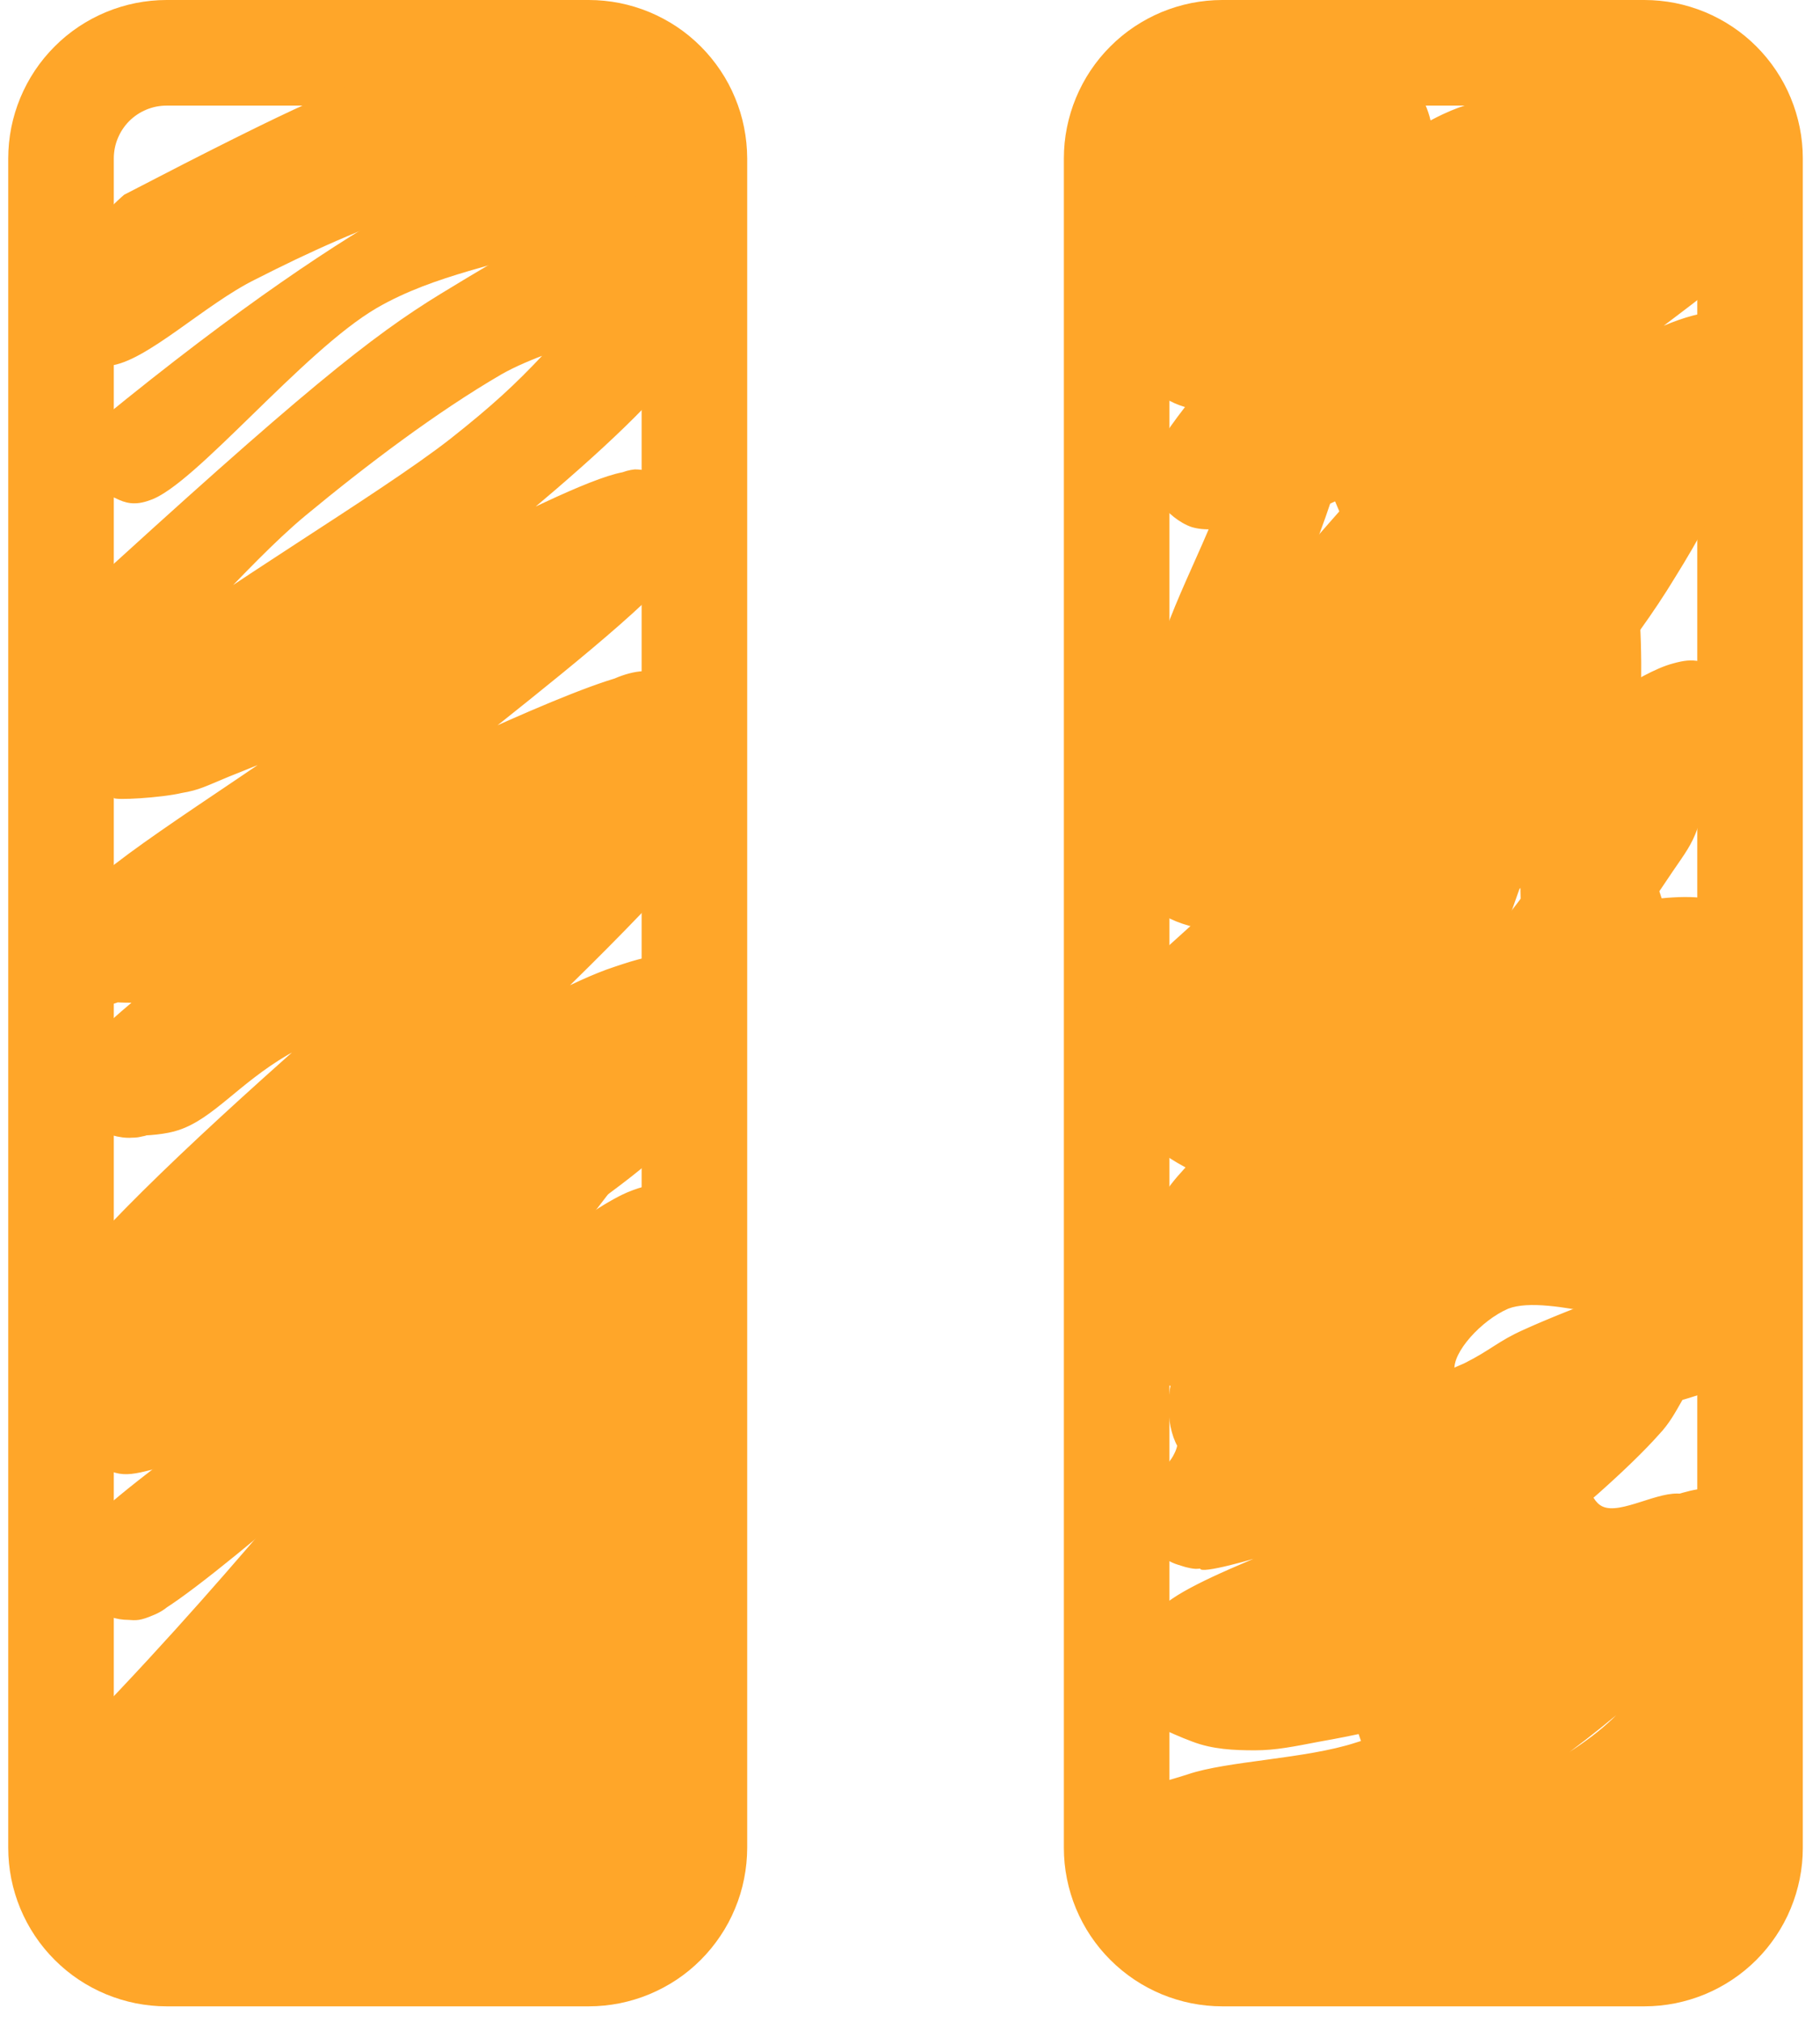 <svg xmlns="http://www.w3.org/2000/svg" xmlns:xlink="http://www.w3.org/1999/xlink" width="189" zoomAndPan="magnify" viewBox="0 0 141.75 157.5" height="210" preserveAspectRatio="xMidYMid meet" version="1.2"><defs><clipPath id="564800fa96"><path d="M 0.621 0 L 140.43 0 L 140.43 156.254 L 0.621 156.254 Z M 0.621 0 "/></clipPath><clipPath id="9a34bb0bed"><path d="M 7.496 5.816 L 34.926 5.816 L 34.926 22.484 L 7.496 22.484 Z M 7.496 5.816 "/></clipPath><clipPath id="ed2144a65e"><path d="M 9.668 15.164 C 23.203 8.137 27.91 6.043 30.23 5.895 C 31.352 5.82 32.098 5.969 32.848 6.418 C 33.52 6.867 34.266 7.539 34.566 8.438 C 34.863 9.41 34.715 11.352 34.191 12.25 C 33.742 12.996 32.922 13.598 32.098 13.895 C 31.352 14.121 30.305 14.27 29.48 13.895 C 28.508 13.52 27.164 12.102 26.789 11.129 C 26.492 10.305 26.566 9.258 26.863 8.512 C 27.164 7.691 27.762 6.867 28.586 6.492 C 29.555 5.969 31.426 5.746 32.398 6.195 C 33.445 6.719 34.566 8.215 34.789 9.258 C 35.016 10.156 34.789 11.129 34.414 11.875 C 34.043 12.625 33.445 13.148 32.547 13.672 C 30.754 14.793 27.016 15.391 23.949 16.586 C 20.137 18.082 13.93 22.344 11.312 22.418 C 10.191 22.418 9.445 21.969 8.773 21.371 C 8.176 20.848 7.727 19.727 7.574 18.98 C 7.5 18.305 7.574 17.707 7.875 17.109 C 8.176 16.438 9.668 15.164 9.668 15.164 "/></clipPath><clipPath id="5a14e7caee"><path d="M 6.586 6.629 L 54.156 6.629 L 54.156 39.328 L 6.586 39.328 Z M 6.586 6.629 "/></clipPath><clipPath id="de1fb5dac7"><path d="M 7.875 32.66 C 29.633 14.867 38.305 12.699 42.789 10.457 C 45.332 9.109 46.902 7.316 48.547 6.941 C 49.668 6.645 50.789 6.793 51.535 7.09 C 52.211 7.316 52.734 7.84 53.18 8.363 C 53.555 8.887 53.93 9.484 54.004 10.156 C 54.078 11.055 54.078 12.25 53.48 13.148 C 52.582 14.418 49.742 16.137 48.098 16.289 C 46.75 16.438 45.18 15.84 44.359 14.941 C 43.613 14.121 43.238 12.176 43.387 11.129 C 43.535 10.23 44.211 9.41 44.809 8.812 C 45.48 8.289 46.453 7.84 47.352 7.914 C 48.473 7.988 50.266 8.66 50.938 9.633 C 51.609 10.605 51.91 12.473 51.461 13.598 C 51.086 14.645 49.594 15.84 48.547 16.211 C 47.723 16.512 46.602 16.363 45.855 15.988 C 45.031 15.688 44.211 15.016 43.836 14.195 C 43.387 13.223 43.164 11.43 43.688 10.23 C 44.434 8.887 47.051 7.316 48.547 6.941 C 49.668 6.645 50.715 6.645 51.535 7.09 C 52.582 7.613 53.703 9.109 54.004 10.156 C 54.227 11.129 54.004 12.324 53.48 13.148 C 52.809 14.195 51.312 14.793 49.891 15.613 C 47.949 16.734 45.703 17.855 43.012 19.055 C 39.273 20.625 33.969 21.297 29.332 23.988 C 23.574 27.352 15.129 37.82 11.688 38.941 C 10.492 39.391 9.742 39.164 8.996 38.789 C 8.176 38.492 7.426 37.594 7.051 36.922 C 6.754 36.324 6.68 35.727 6.754 35.129 C 6.828 34.305 7.875 32.66 7.875 32.66 "/></clipPath><clipPath id="e66ea51850"><path d="M 3 15 L 56.375 15 L 56.375 126.348 L 3 126.348 Z M 3 15 "/></clipPath><clipPath id="22094e8a90"><path d="M 5.781 46.715 C 23.574 30.418 28.957 26.156 34.34 22.867 C 39.5 19.727 46.453 15.539 50.191 15.164 C 52.211 14.941 53.93 15.465 54.977 16.438 C 55.871 17.258 56.246 18.902 56.32 20.176 C 56.473 21.371 56.098 22.566 55.574 23.914 C 54.977 25.484 54.152 26.977 52.656 28.922 C 49.965 32.363 44.734 36.996 39.273 41.48 C 31.723 47.762 16.25 60.695 10.941 61.969 C 9.07 62.414 7.801 61.816 6.902 61.293 C 6.23 60.922 5.855 60.324 5.633 59.648 C 5.258 58.828 5.184 57.406 5.406 56.508 C 5.559 55.836 5.707 55.312 6.453 54.715 C 8.023 53.52 12.359 53.371 16.547 51.801 C 24.324 48.883 43.312 37.746 48.473 36.773 C 49.965 36.473 50.715 36.621 51.535 36.922 C 52.211 37.223 52.809 37.594 53.18 38.27 C 53.703 38.941 54.227 40.211 54.152 41.184 C 54.078 42.156 53.777 42.902 52.883 44.023 C 50.566 47.164 42.641 53.371 36.359 58.379 C 28.66 64.508 13.781 75.875 9.895 77.742 C 8.922 78.191 8.547 78.266 7.875 78.266 C 6.977 78.191 5.633 77.742 4.961 77.145 C 4.359 76.695 3.988 76.172 3.762 75.5 C 3.465 74.602 3.539 73.105 3.688 72.359 C 3.836 71.984 3.836 71.688 4.211 71.461 C 5.035 70.789 8.098 71.012 10.117 70.414 C 12.512 69.742 15.129 68.473 17.594 67.277 C 20.137 66.004 21.855 64.586 25.145 62.938 C 30.828 60.098 45.031 53.219 49.293 52.473 C 50.789 52.25 51.609 52.324 52.434 52.621 C 53.105 52.922 53.629 53.371 54.078 53.895 C 54.527 54.641 55.051 55.91 54.977 56.883 C 54.902 57.855 54.676 58.527 53.703 59.648 C 50.414 63.461 32.246 72.434 24.695 77.816 C 19.539 81.555 14.68 86.641 12.211 87.984 C 11.391 88.434 10.941 88.582 10.266 88.582 C 9.371 88.656 8.023 88.285 7.277 87.688 C 6.453 87.164 5.855 85.965 5.633 85.07 C 5.406 84.32 5.559 83.5 5.707 82.977 C 5.781 82.602 5.781 82.305 6.156 82.004 C 6.977 81.258 9.969 81.406 11.914 80.359 C 14.305 79.09 16.023 76.172 19.09 74.078 C 23.648 71.09 32.023 67.723 37.406 65.105 C 41.668 63.016 46.305 60.398 48.77 59.723 C 49.816 59.352 50.488 59.352 51.238 59.426 C 51.984 59.574 52.656 59.723 53.18 60.246 C 53.93 60.996 54.902 62.715 54.977 63.91 C 54.977 64.883 54.75 65.406 53.777 66.754 C 49.668 72.66 15.426 104.359 9.742 107.422 C 8.621 108.02 8.176 108.02 7.426 107.945 C 6.453 107.871 5.258 107.496 4.512 106.824 C 3.836 106.227 3.238 105.031 3.09 104.133 C 2.941 103.461 3.016 102.715 3.316 102.113 C 3.688 101.293 4.359 100.469 5.406 99.797 C 6.902 98.676 9.445 98.375 12.359 96.809 C 17.895 93.891 28.508 85.668 35.09 81.781 C 39.875 79.012 44.66 76.32 47.871 75.273 C 49.668 74.676 51.012 74.227 52.285 74.602 C 53.555 74.902 54.977 76.023 55.426 77.145 C 55.871 78.191 55.723 79.387 55.125 81.105 C 53.555 85.441 43.836 97.703 40.32 101.742 C 38.754 103.609 38.379 103.836 36.434 105.48 C 31.801 109.59 15.727 123.945 11.988 125.738 C 10.941 126.188 10.641 126.188 9.895 126.113 C 8.996 126.039 7.727 125.516 7.051 124.844 C 6.305 124.168 5.781 122.973 5.707 122 C 5.633 121.031 6.453 119.012 6.605 119.012 C 6.828 119.086 6.605 123.945 6.379 124.02 C 6.23 124.02 5.855 123.199 5.781 122.676 C 5.707 121.926 5.633 120.73 6.082 119.91 C 6.68 118.863 8.176 117.59 9.371 117.367 C 10.566 117.141 12.434 117.816 13.332 118.711 C 14.156 119.535 14.527 121.555 14.379 122.676 C 14.305 123.57 13.633 124.469 12.957 125.066 C 12.285 125.664 11.238 126.039 10.344 126.113 C 9.445 126.188 8.398 125.965 7.652 125.367 C 6.754 124.617 5.781 122.898 5.707 121.703 C 5.633 120.805 6.082 119.758 6.605 119.086 C 7.129 118.34 8.023 117.664 8.922 117.516 C 10.043 117.293 12.137 117.441 12.957 118.34 C 13.93 119.461 14.23 123.125 13.633 124.395 C 13.184 125.293 11.914 125.891 10.941 126.039 C 9.969 126.262 8.699 125.891 7.875 125.516 C 7.203 125.141 6.68 124.691 6.379 124.02 C 5.93 123.273 5.707 121.852 5.781 120.957 C 5.855 120.207 5.93 119.91 6.605 119.012 C 9.223 115.57 24.996 105.48 31.801 98.227 C 37.629 91.945 42.414 82.527 45.703 78.715 C 47.199 76.918 48.023 75.723 49.293 75.125 C 50.266 74.602 51.387 74.379 52.285 74.602 C 53.406 74.902 54.902 76.246 55.426 77.145 C 55.797 77.742 55.871 78.414 55.797 79.164 C 55.648 79.984 55.426 81.031 54.453 81.93 C 52.434 83.871 46.305 84.695 41.293 87.461 C 33.668 91.574 20.66 103.086 14.156 106.004 C 10.941 107.422 8.176 108.172 6.379 107.797 C 5.184 107.574 4.359 106.898 3.836 106.078 C 3.238 105.105 2.715 103.836 3.316 102.113 C 5.781 95.387 37.406 69.367 44.434 63.312 C 46.75 61.371 47.574 60.023 49.219 59.648 C 50.488 59.277 52.211 59.5 53.18 60.246 C 54.152 60.922 54.977 62.715 54.977 63.91 C 54.902 65.105 54.379 66.078 52.957 67.426 C 48.918 71.238 29.258 78.191 22.379 82.152 C 18.566 84.395 16.621 87.086 13.93 87.984 C 11.988 88.656 8.176 88.434 8.176 88.211 C 8.098 87.984 13.559 86.191 13.707 86.488 C 13.781 86.641 12.285 88.133 11.312 88.434 C 10.191 88.73 8.176 88.285 7.277 87.688 C 6.605 87.312 6.23 86.789 5.93 86.039 C 5.633 85.219 5.184 84.172 5.707 82.977 C 6.977 79.984 14.902 74.379 19.836 70.938 C 24.547 67.574 30.152 65.258 34.641 62.266 C 38.676 59.574 42.715 55.539 45.703 53.895 C 47.5 52.922 48.918 52.25 50.34 52.25 C 51.688 52.324 53.258 53.07 54.078 53.895 C 54.676 54.641 55.051 55.91 54.977 56.883 C 54.824 58.004 54.301 59.125 52.883 60.324 C 49.293 63.539 33.594 68.473 27.836 71.312 C 24.695 72.957 23.352 74.305 20.734 75.426 C 17.82 76.621 13.855 77.816 11.016 78.043 C 8.996 78.191 5.707 77.742 5.633 77.52 C 5.633 77.219 11.238 75.949 11.391 76.32 C 11.539 76.547 10.566 77.441 9.895 77.742 C 9.07 78.117 7.727 78.34 6.828 78.117 C 5.855 77.891 4.809 77.219 4.285 76.398 C 3.613 75.426 3.316 73.629 3.688 72.359 C 4.211 70.789 5.93 69.816 8.023 68.023 C 12.512 64.285 23.801 57.48 30.152 52.324 C 35.387 48.062 40.172 42.527 43.836 39.836 C 46.004 38.191 47.797 36.699 49.441 36.547 C 50.789 36.547 52.434 37.297 53.18 38.27 C 53.93 39.164 54.227 41.109 54.004 42.23 C 53.703 43.203 53.258 43.727 52.059 44.695 C 47.797 48.137 23.5 58.23 17.82 60.473 C 16.023 61.219 15.5 61.52 14.156 61.742 C 12.586 62.117 8.848 62.34 8.848 62.117 C 8.773 61.969 12.66 60.77 12.66 60.848 C 12.734 60.922 11.613 61.742 10.941 61.969 C 10.043 62.191 8.699 62.191 7.801 61.816 C 6.902 61.445 6.008 60.547 5.633 59.648 C 5.184 58.754 4.961 57.633 5.406 56.508 C 6.082 54.715 8.547 52.848 11.312 50.453 C 16.473 46.191 29.555 38.492 35.09 34.156 C 38.305 31.613 40.098 29.969 42.34 27.578 C 44.434 25.258 46.227 20.25 48.023 20.027 C 49.367 19.949 51.984 22.27 51.836 23.391 C 51.535 25.258 43.387 26.68 39.051 29.148 C 34.043 32.062 28.586 36.176 23.801 40.137 C 19.016 44.098 13.184 51.426 10.266 52.848 C 9.145 53.371 8.398 53.445 7.574 53.219 C 6.754 53.07 5.781 52.398 5.332 51.727 C 4.809 51.051 4.512 50.004 4.586 49.184 C 4.66 48.285 5.781 46.715 5.781 46.715 "/></clipPath><clipPath id="6e157a20cf"><path d="M 6.172 82 L 53.398 82 L 53.398 114.883 L 6.172 114.883 Z M 6.172 82 "/></clipPath><clipPath id="51c5866f47"><path d="M 8.473 107.496 C 37.93 89.93 44.059 83.199 47.648 82.227 C 49.293 81.781 50.566 82.078 51.535 82.602 C 52.285 83.051 52.883 83.871 53.18 84.695 C 53.406 85.52 53.406 86.562 53.18 87.387 C 52.883 88.133 52.359 89.031 51.609 89.48 C 50.641 90.004 48.77 90.227 47.723 89.93 C 46.828 89.629 46.078 89.031 45.703 88.211 C 45.18 87.238 45.105 85.367 45.406 84.32 C 45.703 83.5 46.453 82.75 47.273 82.379 C 48.246 81.93 50.191 81.93 51.164 82.379 C 51.984 82.676 52.656 83.5 52.957 84.246 C 53.332 85.07 53.48 86.117 53.258 86.938 C 53.105 87.762 52.734 88.285 51.91 89.18 C 49.965 91.348 44.359 95.16 39.949 98.152 C 34.938 101.59 28.359 105.703 23.203 108.621 C 19.09 110.938 14.305 113.777 11.762 114.449 C 10.566 114.75 9.82 114.898 8.996 114.676 C 8.176 114.449 7.277 113.703 6.828 113.031 C 6.379 112.281 6.156 111.16 6.305 110.34 C 6.527 109.367 8.473 107.496 8.473 107.496 "/></clipPath><clipPath id="1a4c03ed6d"><path d="M 5.75 92.141 L 55.457 92.141 L 55.457 152.652 L 5.75 152.652 Z M 5.75 92.141 "/></clipPath><clipPath id="76e373dbea"><path d="M 6.977 134.039 C 19.836 120.73 26.941 110.789 33.07 104.957 C 38.305 100.023 45.555 94.266 48.844 92.844 C 50.117 92.32 50.863 92.172 51.836 92.32 C 52.734 92.547 53.777 93.145 54.379 93.891 C 54.902 94.637 55.273 95.684 55.199 96.809 C 55.125 98.602 53.18 100.77 52.582 103.387 C 51.688 107.273 52.883 114.301 51.535 117.816 C 50.641 120.207 49.219 121.328 47.352 123.273 C 44.582 126.113 38.676 131.273 35.984 132.395 C 34.789 132.918 33.816 132.918 32.996 132.77 C 32.324 132.691 31.648 132.32 31.199 131.871 C 30.676 131.422 30.23 130.898 30.004 130.227 C 29.707 129.402 29.555 128.355 29.93 127.16 C 30.754 124.77 36.434 120.207 37.555 117.59 C 38.152 116.02 37.184 114.449 37.93 113.555 C 38.828 112.434 42.789 111.535 43.164 112.059 C 43.613 112.656 41.668 115.051 40.098 117.141 C 37.105 121.18 29.109 129.926 24.922 133.965 C 22.305 136.504 20.512 138 18.191 139.719 C 15.875 141.289 12.957 143.758 10.867 143.98 C 9.445 144.059 7.875 143.309 7.129 142.562 C 6.379 141.812 6.082 140.543 6.008 139.645 C 6.008 138.973 6.008 138.301 6.527 137.629 C 7.652 136.355 12.434 135.609 14.977 134.039 C 17.445 132.543 18.941 130.449 21.555 128.582 C 24.996 126.039 30.004 122.676 33.891 120.656 C 37.031 118.938 40.547 117.516 42.938 116.844 C 44.508 116.395 45.48 116.172 46.902 116.246 C 48.695 116.246 51.91 116.094 52.957 117.293 C 54.004 118.488 54.004 121.18 53.18 123.496 C 51.762 127.535 44.285 134.188 40.547 137.777 C 37.855 140.395 36.285 141.887 33.219 143.906 C 28.957 146.672 20.586 151.758 16.848 152.355 C 15.129 152.656 14.23 152.355 12.809 151.758 C 10.867 150.785 7.277 148.395 6.605 146.375 C 6.008 144.656 6.902 142.039 7.801 140.617 C 8.547 139.422 9.52 139.121 11.164 138.074 C 14.977 135.609 26.043 129.777 31.277 127.383 C 34.492 125.965 36.957 124.617 39.199 124.32 C 40.77 124.168 42.34 124.168 43.387 124.844 C 44.508 125.516 45.555 126.785 45.781 128.43 C 46.078 131.273 42.863 137.629 41.145 141.141 C 39.875 143.906 38.379 146.375 36.883 147.945 C 35.836 149.141 34.938 149.887 33.742 150.488 C 32.547 151.008 31.051 151.531 29.855 151.383 C 28.883 151.16 27.836 150.562 27.238 149.738 C 26.641 148.992 26.191 147.793 26.266 146.824 C 26.34 145.852 26.566 144.953 27.461 143.98 C 29.633 141.812 39.273 140.543 41.816 137.477 C 43.688 135.234 43.012 131.273 43.836 129.328 C 44.434 128.059 45.031 127.012 45.781 126.414 C 46.379 125.965 46.977 125.738 47.723 125.664 C 48.695 125.664 50.043 125.891 50.863 126.488 C 51.609 127.012 52.359 128.133 52.582 129.105 C 52.883 130 52.582 131.348 52.211 132.246 C 51.91 132.918 51.012 133.891 50.789 133.812 C 50.488 133.664 51.762 127.984 52.133 127.984 C 52.508 127.984 52.957 130.375 53.18 131.945 C 53.555 134.262 53.703 137.852 53.555 140.32 C 53.406 142.336 53.48 144.504 52.582 145.777 C 51.836 146.898 50.566 147.273 49.07 147.945 C 46.902 148.992 43.012 150.41 40.621 150.637 C 38.902 150.859 37.406 151.086 36.137 150.262 C 34.492 149.141 32.695 145.102 32.398 143.309 C 32.172 142.188 32.246 141.289 32.695 140.395 C 33.293 139.422 34.863 138.074 36.059 137.926 C 37.332 137.703 39.199 138.375 40.023 139.273 C 40.922 140.168 41.445 142.113 41.145 143.383 C 40.844 144.582 39.426 146 38.379 146.523 C 37.48 146.973 36.434 146.973 35.539 146.672 C 34.414 146.227 32.922 144.805 32.473 143.758 C 32.098 142.859 32.246 141.738 32.547 140.844 C 32.848 140.02 33.445 139.047 34.266 138.598 C 35.312 138.074 37.332 137.703 38.453 138.227 C 39.574 138.676 41.07 140.617 41.145 141.441 C 41.219 141.887 40.922 142.188 40.547 142.488 C 39.723 143.086 35.836 143.535 35.836 143.535 C 35.836 143.457 43.688 142.859 44.734 141.441 C 45.406 140.469 44.285 139.195 44.359 137.629 C 44.359 134.859 44.359 128.059 45.781 126.414 C 46.527 125.59 47.871 125.59 48.844 125.664 C 49.816 125.816 51.012 126.562 51.609 127.16 C 52.133 127.684 52.434 128.43 52.582 129.105 C 52.809 129.703 52.809 130.523 52.582 131.199 C 52.359 132.094 50.715 133.215 50.789 133.812 C 50.863 134.262 51.762 134.262 51.984 134.711 C 52.285 135.535 52.133 137.328 51.461 138.75 C 50.414 140.992 47.574 143.98 44.66 145.926 C 41.07 148.395 33.52 151.16 30.977 151.383 C 30.004 151.531 29.555 151.383 28.883 151.008 C 28.062 150.637 27.016 149.812 26.641 148.84 C 26.266 147.793 26.266 146.074 26.863 144.805 C 27.613 143.309 30.078 142.562 31.352 140.844 C 32.922 138.824 33.816 135.234 35.09 133.289 C 35.91 132.02 36.66 130.523 37.781 130.301 C 38.828 130.074 41.594 131.121 41.594 131.945 C 41.668 133.891 27.613 140.168 22.527 142.188 C 19.387 143.457 14.605 144.656 14.527 144.355 C 14.453 144.059 20.512 141.664 23.574 139.871 C 27.016 137.777 30.828 135.309 34.043 132.469 C 37.332 129.555 40.473 124.844 42.863 122.676 C 44.359 121.328 45.48 119.684 46.602 119.832 C 47.871 119.984 50.34 122.75 50.043 123.945 C 49.52 125.664 42.117 125.816 38.379 127.609 C 34.414 129.477 30.379 132.617 26.941 135.086 C 23.949 137.254 21.258 140.242 18.941 141.664 C 17.445 142.637 16.324 143.086 14.828 143.457 C 13.332 143.832 10.117 144.281 10.043 143.98 C 9.969 143.684 14.082 141.59 14.156 141.664 C 14.23 141.812 12.66 143.383 11.836 143.684 C 11.238 143.98 10.492 144.059 9.82 143.98 C 8.922 143.758 7.727 143.234 7.129 142.562 C 6.453 141.812 6.082 140.543 6.008 139.645 C 6.008 138.973 6.008 138.449 6.527 137.629 C 7.949 135.461 14.453 132.02 18.941 127.906 C 25.219 122.152 35.461 107.348 39.875 105.555 C 41.445 104.957 42.566 105.18 43.613 105.852 C 44.957 106.676 46.227 109.441 46.602 111.086 C 46.902 112.508 46.379 113.852 46.227 115.199 C 46.078 116.617 46.078 118.039 45.629 119.461 C 45.18 120.957 44.508 122.301 43.461 123.945 C 41.891 126.262 38.754 130.449 36.809 131.797 C 35.836 132.543 34.938 132.918 34.043 132.918 C 33.07 132.918 31.875 132.395 31.199 131.871 C 30.602 131.422 30.23 130.898 30.004 130.227 C 29.707 129.402 29.48 128.355 29.93 127.16 C 31.277 124.246 41.445 119.535 43.613 114.824 C 45.406 110.789 43.012 105.254 43.984 101.516 C 44.809 98.375 46.379 94.863 48.023 93.441 C 49.145 92.547 50.789 92.246 51.836 92.32 C 52.508 92.395 53.105 92.695 53.629 93.219 C 54.301 93.742 54.977 94.938 55.199 95.762 C 55.348 96.434 55.273 97.105 55.051 97.777 C 54.75 98.602 54.453 99.199 53.555 100.172 C 51.312 102.488 44.734 105.629 39.574 110.188 C 31.723 117.141 16.773 136.281 12.359 139.496 C 11.238 140.242 10.789 140.543 9.895 140.543 C 9.07 140.617 8.023 140.32 7.352 139.797 C 6.68 139.273 6.008 138.301 5.93 137.477 C 5.781 136.43 6.977 134.039 6.977 134.039 "/></clipPath><clipPath id="16205da70a"><path d="M 88.359 6.832 L 137.781 6.832 L 137.781 114.309 L 88.359 114.309 Z M 88.359 6.832 "/></clipPath><clipPath id="482573dc25"><path d="M 97.215 9.184 C 118.672 10.156 120.992 7.988 122.785 8.137 C 123.906 8.289 124.805 8.812 125.402 9.633 C 126.074 10.531 126.598 12.324 126.301 13.445 C 126 14.566 124.879 15.766 123.609 16.363 C 121.812 17.109 118.824 15.391 115.832 16.438 C 110.375 18.23 98.859 29.82 95.496 31.391 C 94.523 31.84 94.152 31.988 93.402 31.914 C 92.508 31.84 91.16 31.391 90.488 30.793 C 89.891 30.344 89.441 29.82 89.215 29.07 C 88.992 28.25 88.918 26.828 89.215 25.934 C 89.441 25.258 89.738 24.512 90.414 24.211 C 91.535 23.613 94.227 24.586 95.871 24.137 C 97.367 23.688 98.188 22.492 100.059 21.82 C 103.047 20.699 108.355 20.996 112.691 19.129 C 118.148 16.734 126 7.613 129.812 7.016 C 131.457 6.793 132.879 7.391 133.699 8.289 C 134.598 9.109 134.973 11.129 134.973 12.176 C 134.898 12.996 134.672 13.672 134.074 14.121 C 133.027 14.867 129.961 14.27 128.168 14.793 C 126.449 15.242 125.402 16.363 123.531 16.961 C 121.066 17.855 116.578 17.934 114.41 18.828 C 112.918 19.426 112.168 20.25 111.121 20.996 C 110 21.746 109.18 22.043 107.98 23.316 C 105.289 26.156 99.758 37.145 97.664 39.465 C 96.918 40.285 96.691 40.512 95.945 40.809 C 95.121 41.109 93.777 41.332 92.805 41.035 C 91.91 40.734 90.863 39.914 90.34 39.09 C 89.816 38.191 89.215 37.07 89.738 35.949 C 91.234 32.961 104.469 29.297 111.273 25.484 C 117.777 21.895 125.625 15.09 129.664 14.043 C 131.457 13.52 132.805 13.746 133.773 14.121 C 134.449 14.418 134.973 14.941 135.27 15.539 C 135.719 16.289 136.094 17.633 135.945 18.605 C 135.867 19.578 135.344 20.25 134.449 21.297 C 132.879 23.242 128.84 25.559 126 28.398 C 122.484 32.062 119.348 36.996 115.16 41.855 C 109.777 48.062 100.656 60.246 96.395 62.414 C 94.75 63.238 93.402 63.238 92.355 62.789 C 91.234 62.266 89.965 60.848 89.738 59.648 C 89.516 58.453 89.965 56.586 90.863 55.762 C 91.832 54.789 93.629 55.762 95.723 54.715 C 101.551 51.648 116.805 33.035 124.133 28.324 C 127.945 25.855 131.531 24.285 133.773 24.285 C 134.973 24.285 135.867 24.809 136.543 25.559 C 137.289 26.379 137.887 28.176 137.664 29.371 C 137.438 30.492 135.645 31.316 135.195 32.512 C 134.746 33.633 135.344 34.754 134.898 36.25 C 134.223 38.566 132.207 42.156 130.484 44.922 C 128.766 47.762 126.824 50.379 124.652 53.145 C 122.113 56.359 119.645 59.199 116.055 62.863 C 110.824 68.246 99.535 79.238 95.645 81.555 C 94.301 82.305 93.629 82.602 92.73 82.527 C 91.758 82.527 90.562 82.004 89.816 81.332 C 89.141 80.656 88.617 79.461 88.543 78.566 C 88.395 77.816 88.32 77.145 88.844 76.473 C 89.965 75.125 94.227 74.828 97.891 72.883 C 104.617 69.293 119.121 57.855 124.805 54.492 C 127.27 52.996 128.914 52.023 130.336 51.648 C 131.16 51.426 131.684 51.352 132.43 51.5 C 133.254 51.727 134.449 52.398 135.047 53.145 C 135.57 53.895 135.867 55.164 135.867 56.062 C 135.867 56.809 135.645 57.406 135.27 58.004 C 134.746 58.754 133.402 58.977 132.879 59.875 C 132.207 60.996 132.652 63.164 132.207 64.508 C 131.758 65.781 131.234 66.453 130.262 67.875 C 128.168 71.012 123.832 77.367 119.047 82.004 C 113.066 87.836 100.207 97.777 95.945 99.348 C 94.602 99.797 93.852 99.797 92.953 99.5 C 91.984 99.199 91.012 98.301 90.562 97.555 C 90.113 96.957 89.965 96.359 89.965 95.609 C 89.965 94.715 90.113 93.891 90.863 92.695 C 92.582 90.078 98.637 84.996 102.898 82.004 C 107.012 79.164 111.496 77.145 115.832 75.125 C 120.02 73.184 125.027 70.566 128.543 70.043 C 130.859 69.742 133.477 69.668 134.672 70.641 C 135.645 71.535 136.02 73.332 135.719 75.051 C 135.195 78.043 131.082 82.602 128.02 86.488 C 124.504 90.902 120.094 95.836 115.383 99.871 C 110.523 104.133 102.598 111.836 99.234 111.312 C 97.441 111.086 95.645 108.32 95.645 106.824 C 95.645 105.254 97.891 103.836 99.535 102.34 C 101.703 100.32 105.066 98.078 107.98 96.285 C 110.75 94.488 113.141 92.918 116.578 91.426 C 121.066 89.48 129.738 86.117 132.879 86.039 C 134.074 86.039 134.746 86.266 135.496 86.863 C 136.316 87.535 137.289 89.254 137.289 90.379 C 137.289 91.574 136.391 93.293 135.422 93.891 C 134.375 94.562 132.43 94.637 131.383 94.266 C 130.559 94.039 129.812 93.219 129.363 92.469 C 128.914 91.723 128.617 90.75 128.766 89.855 C 128.992 88.73 130.113 87.164 131.082 86.562 C 131.832 86.039 132.953 85.965 133.773 86.117 C 134.598 86.266 135.57 86.715 136.168 87.461 C 136.84 88.285 137.363 90.227 137.215 91.348 C 137.066 92.246 136.691 92.844 135.719 93.668 C 133.254 95.684 124.133 96.883 118.301 99.871 C 111.496 103.312 102.523 112.508 97.664 113.703 C 95.348 114.301 93.18 114.301 92.133 113.18 C 90.938 111.984 90.562 108.621 91.684 106.301 C 93.777 102.039 106.039 96.883 110.598 93.07 C 113.441 90.602 114.637 89.105 117.027 86.34 C 120.395 82.453 126.973 71.09 128.691 71.461 C 129.516 71.688 128.914 74.828 129.738 75.797 C 130.484 76.695 133.254 76.695 133.254 77.293 C 133.176 78.488 123.457 80.883 119.496 82.676 C 116.281 84.098 113.363 85.594 110.973 87.012 C 109.254 88.059 108.207 88.582 106.414 90.004 C 103.57 92.172 98.562 98.227 95.945 99.348 C 94.75 99.797 93.777 99.723 92.953 99.5 C 92.207 99.273 91.609 98.977 91.16 98.375 C 90.637 97.777 89.965 96.582 89.965 95.609 C 89.891 94.715 90.113 93.816 90.863 92.695 C 92.805 90.152 100.805 86.191 104.918 82.977 C 108.504 80.211 111.348 78.191 114.41 74.902 C 118.074 70.863 123.086 63.762 125.027 60.023 C 126.148 58.004 126 56.508 126.898 55.09 C 127.793 53.742 129.066 52.023 130.336 51.648 C 131.531 51.277 133.328 51.727 134.297 52.398 C 135.121 52.996 135.645 54.117 135.867 55.016 C 136.02 55.988 135.645 57.258 135.27 58.004 C 134.898 58.68 134.523 58.902 133.773 59.426 C 132.207 60.621 128.992 62.043 125.625 64.137 C 119.945 67.723 107.609 77.367 103.121 79.836 C 101.328 80.883 100.656 81.105 99.16 81.555 C 97.367 82.078 93.105 82.977 92.953 82.602 C 92.805 82.227 96.77 79.762 96.844 79.91 C 96.918 79.984 95.57 81.703 94.75 82.152 C 93.852 82.527 92.582 82.676 91.684 82.379 C 90.711 82.078 89.664 81.406 89.215 80.508 C 88.617 79.535 88.395 77.816 88.844 76.473 C 89.441 74.75 91.309 73.48 93.402 71.461 C 97.293 67.648 106.336 60.547 110.75 56.137 C 113.664 53.145 115.609 50.754 117.703 48.211 C 119.496 45.969 120.992 44.473 122.562 41.855 C 124.73 38.27 127.047 31.391 128.84 28.398 C 129.887 26.68 130.559 25.184 131.758 24.66 C 132.879 24.137 134.746 24.285 135.719 24.887 C 136.691 25.559 137.664 27.129 137.738 28.324 C 137.812 29.52 137.141 30.793 136.094 31.914 C 134.375 33.855 130.262 34.453 126.672 37.07 C 120.691 41.406 109.328 54.191 105.066 57.781 C 103.422 59.199 102.898 59.723 101.477 60.473 C 99.758 61.445 97.141 62.566 95.422 62.863 C 94.227 63.09 93.254 63.238 92.355 62.789 C 91.309 62.266 90.113 60.621 89.738 59.648 C 89.516 58.902 89.59 58.23 89.816 57.555 C 90.113 56.734 91.684 55.164 91.609 55.09 C 91.609 55.016 90.562 55.988 90.562 55.988 C 90.34 55.688 114.859 27.352 122.262 20.324 C 125.777 17.035 128.316 14.121 130.711 13.672 C 132.129 13.371 133.773 13.895 134.598 14.719 C 135.496 15.539 136.094 17.41 135.945 18.605 C 135.867 19.578 135.496 20.25 134.449 21.297 C 131.457 24.363 119.047 31.238 112.469 34.754 C 107.309 37.445 101.777 40.359 98.414 41.184 C 96.617 41.559 94.301 41.781 94.152 41.258 C 93.926 40.734 98.414 37.445 98.488 37.52 C 98.637 37.668 96.992 40.285 95.945 40.809 C 95.047 41.258 93.777 41.332 92.805 41.035 C 91.91 40.734 90.863 39.914 90.34 39.09 C 89.816 38.191 89.441 37.223 89.738 35.949 C 90.262 33.484 94.824 28.996 96.844 25.707 C 98.562 22.867 99.234 19.801 101.254 17.559 C 103.273 15.242 106.785 13.371 109.105 12.027 C 110.824 11.055 111.797 10.605 113.738 9.934 C 117.027 8.887 123.832 7.242 127.348 7.168 C 129.59 7.09 132.879 7.613 132.879 7.84 C 132.879 8.137 127.195 8.887 127.121 8.66 C 127.047 8.438 129.664 6.941 130.859 7.016 C 132.055 7.09 133.699 8.137 134.375 9.109 C 134.973 9.934 135.047 11.277 134.973 12.176 C 134.82 12.922 134.598 13.445 134.074 14.121 C 133.328 15.164 131.684 16.66 130.336 17.559 C 129.066 18.379 127.496 18.457 126.223 19.352 C 124.879 20.176 124.055 21.672 122.637 22.793 C 120.84 24.211 118.898 25.707 116.133 26.977 C 111.945 28.848 103.273 30.641 99.461 31.391 C 97.441 31.762 96.32 32.137 94.898 32.062 C 93.555 31.914 91.012 31.164 91.012 30.941 C 91.086 30.715 96.32 30.492 96.32 30.793 C 96.395 30.941 94.449 31.988 93.402 31.914 C 92.207 31.84 90.488 30.793 89.738 30.043 C 89.215 29.445 88.992 28.773 88.992 28.023 C 88.918 27.129 88.918 26.23 89.738 24.961 C 92.133 21.371 107.758 11.055 112.395 8.887 C 114.188 8.062 114.859 7.988 116.43 7.84 C 118.523 7.691 122.113 7.691 123.758 8.438 C 124.805 8.887 125.551 9.633 126 10.457 C 126.375 11.277 126.523 12.551 126.301 13.445 C 126 14.344 125.402 15.164 124.504 15.914 C 123.309 16.887 121.289 17.855 119.27 18.379 C 116.805 18.98 113.664 18.902 110.523 18.754 C 106.859 18.605 101.551 17.855 98.562 17.258 C 96.691 16.887 95.121 16.734 94.152 15.988 C 93.402 15.391 92.805 14.566 92.73 13.672 C 92.582 12.699 93.031 11.055 93.777 10.305 C 94.523 9.559 97.215 9.184 97.215 9.184 "/></clipPath><clipPath id="24df910ee3"><path d="M 87 77 L 138.438 77 L 138.438 151.125 L 87 151.125 Z M 87 77 "/></clipPath><clipPath id="337fa8f6f8"><path d="M 89.891 100.77 C 113.516 89.332 115.684 87.312 117.852 84.918 C 119.945 82.676 121.289 78.488 123.008 77.441 C 123.98 76.918 125.027 76.918 125.926 77.219 C 126.824 77.441 127.867 78.191 128.391 78.938 C 128.84 79.762 129.141 80.656 128.992 81.855 C 128.766 83.871 127.27 86.863 125.477 89.777 C 122.934 93.965 118.227 100.098 113.887 104.207 C 109.777 108.098 102.676 111.234 100.43 113.926 C 99.383 115.273 99.535 116.246 98.785 117.441 C 97.891 118.863 96.617 121.105 95.199 121.703 C 94 122.227 92.133 122.152 91.086 121.555 C 90.039 120.957 89.141 119.16 88.918 118.113 C 88.77 117.367 88.77 116.695 89.215 116.094 C 89.965 115.051 91.984 114.449 94.301 113.402 C 98.637 111.461 109.777 108.098 114.039 106.152 C 116.133 105.105 116.656 104.434 118.672 103.535 C 122.113 101.965 130.113 98.898 133.176 98.676 C 134.523 98.602 135.344 98.75 136.168 99.199 C 136.988 99.723 137.812 100.621 138.113 101.59 C 138.41 102.715 138.188 104.656 137.438 105.555 C 136.543 106.602 133.926 106.078 132.578 107.051 C 131.16 108.098 130.785 110.039 129.215 111.684 C 126.898 114.301 122.188 118.414 119.348 120.508 C 117.477 121.926 116.578 122.523 114.188 123.723 C 109.852 126.039 96.992 133.59 94.602 132.246 C 93.477 131.57 93.402 127.984 94.152 127.309 C 94.75 126.637 96.469 127.758 98.039 127.684 C 100.582 127.535 104.094 126.785 107.98 125.664 C 113.59 123.871 123.758 118.637 128.242 117.141 C 130.484 116.395 131.832 115.871 133.254 115.871 C 134.375 115.945 135.422 116.094 136.242 116.695 C 137.066 117.441 137.961 119.16 137.961 120.281 C 138.035 121.328 137.512 122.449 136.84 123.125 C 136.168 123.871 135.047 123.723 134.074 124.543 C 132.652 125.664 131.531 128.133 129.738 130 C 127.496 132.32 124.207 135.012 121.289 137.105 C 118.449 139.047 116.055 140.617 112.469 142.039 C 107.457 144.059 94.227 147.793 93.477 146.598 C 93.105 146 94.973 144.133 95.945 143.16 C 96.918 142.188 97.664 141.141 99.234 140.543 C 102 139.645 108.059 141.215 111.871 140.543 C 115.012 140.02 117.926 138.898 120.469 137.477 C 122.859 136.133 125.402 134.336 126.824 132.469 C 128.02 130.824 127.867 128.207 129.066 127.086 C 130.039 126.113 131.758 125.59 132.879 125.664 C 133.926 125.738 135.047 126.34 135.645 127.086 C 136.316 127.832 136.617 128.73 136.766 130 C 136.988 132.617 135.719 139.195 134.82 142.039 C 134.297 143.758 133.852 144.805 133.027 145.926 C 132.207 147.047 131.383 147.945 129.961 148.691 C 127.945 149.812 123.832 151.086 121.59 151.086 C 120.02 151.086 118.898 150.637 117.703 150.113 C 116.43 149.516 115.535 148.84 114.336 147.719 C 112.395 145.852 109.402 142.262 107.758 139.422 C 106.262 136.805 105.516 134.188 104.691 131.422 C 103.797 128.508 103.645 125.516 102.598 122.152 C 101.328 118.039 98.562 113.031 97.293 108.695 C 96.168 104.73 94.078 98.676 95.199 97.105 C 95.945 96.133 98.785 96.059 99.234 96.656 C 99.832 97.406 97.965 101.145 97.066 102.191 C 96.543 102.863 96.02 103.086 95.273 103.312 C 94.449 103.461 93.105 103.461 92.207 103.086 C 91.309 102.637 90.414 101.668 90.039 100.844 C 89.664 100.246 89.59 99.5 89.664 98.824 C 89.738 97.93 90.863 95.984 90.938 95.984 C 91.086 96.059 90.039 100.469 89.816 100.469 C 89.516 100.395 88.992 95.836 89.516 94.414 C 89.965 93.367 90.938 92.621 91.758 92.246 C 92.43 91.945 93.105 91.797 93.852 91.871 C 94.676 92.023 95.945 92.547 96.617 93.219 C 97.293 93.891 97.215 95.312 97.891 96.059 C 98.488 96.883 100.059 97.031 100.43 97.93 C 100.953 98.977 100.879 100.992 100.281 102.039 C 99.684 103.086 97.891 103.984 96.77 104.207 C 95.871 104.281 94.824 103.91 94.078 103.461 C 93.328 102.938 92.582 102.113 92.355 101.219 C 92.059 100.098 92.355 98.152 92.953 97.18 C 93.477 96.359 94.449 95.836 95.273 95.609 C 96.168 95.312 97.293 95.387 98.113 95.684 C 98.938 96.059 99.758 96.73 100.207 97.48 C 100.73 98.301 100.953 99.348 100.879 100.246 C 100.805 101.145 100.281 102.113 99.684 102.789 C 99.086 103.461 98.188 104.059 97.215 104.133 C 96.094 104.207 94.523 103.758 93.328 102.863 C 91.684 101.59 89.293 98.375 89.141 96.508 C 88.992 95.086 89.891 93.516 90.863 92.77 C 91.832 92.023 93.703 91.723 94.824 92.098 C 96.02 92.469 97.215 93.668 97.664 95.012 C 98.336 96.809 98.039 100.844 97.066 102.191 C 96.469 103.086 95.121 103.387 94.227 103.461 C 93.555 103.535 92.805 103.461 92.207 103.086 C 91.309 102.488 90.039 100.844 89.738 99.871 C 89.516 99.125 89.664 98.602 89.891 97.777 C 90.262 96.207 91.234 92.844 92.73 91.574 C 93.926 90.453 96.094 89.855 97.516 90.004 C 98.938 90.152 100.355 91.051 101.402 92.172 C 102.598 93.367 103.273 95.387 103.945 97.48 C 104.844 100.246 104.766 104.359 105.812 107.648 C 106.859 111.012 108.879 113.777 110.148 117.441 C 111.645 121.703 111.871 127.684 113.887 131.945 C 115.684 135.906 118.824 141.516 121.215 142.41 C 122.637 142.934 124.578 142.41 125.551 141.367 C 126.746 140.02 126.148 135.98 126.672 133.664 C 127.121 131.57 127.719 129.254 128.469 127.984 C 128.84 127.234 129.215 126.785 129.887 126.414 C 130.637 125.965 131.906 125.516 132.879 125.664 C 133.852 125.738 135.047 126.488 135.645 127.086 C 136.168 127.609 136.391 128.207 136.617 128.953 C 136.914 130.152 137.141 132.168 136.84 133.59 C 136.617 134.859 136.242 135.832 135.27 137.105 C 133.328 139.496 127.121 143.609 124.355 145.328 C 122.859 146.227 122.188 146.523 120.691 147.121 C 118.598 147.871 116.055 148.918 112.918 149.289 C 108.43 149.887 99.758 149.516 96.168 149.066 C 94.449 148.918 93.629 148.766 92.43 148.242 C 91.086 147.645 89.293 146.973 88.543 145.703 C 87.797 144.355 87.648 141.441 88.395 140.168 C 89.066 138.973 90.711 138.75 92.508 138.152 C 95.57 137.105 101.703 136.953 105.59 135.684 C 109.027 134.637 111.348 133.738 114.711 131.57 C 120.02 128.207 130.039 116.844 133.254 115.871 C 134.223 115.648 134.672 115.871 135.344 116.172 C 136.094 116.617 137.141 117.441 137.59 118.262 C 137.961 119.16 138.113 120.434 137.812 121.328 C 137.59 122.301 136.988 123.125 136.02 123.797 C 134.375 124.992 131.008 125.141 127.867 126.262 C 123.383 127.984 116.355 131.871 111.645 133.441 C 108.281 134.562 105.289 135.16 102.75 135.609 C 100.805 135.98 99.383 136.281 97.738 136.281 C 96.094 136.281 94.449 136.207 92.879 135.609 C 91.086 134.938 88.395 133.738 87.57 132.32 C 86.898 131.199 86.898 129.477 87.422 128.281 C 87.945 126.863 89.293 125.891 91.309 124.469 C 95.496 121.629 108.059 117.742 113.141 114.527 C 116.281 112.582 117.777 111.012 120.094 108.918 C 122.484 106.676 124.953 103.16 127.195 101.516 C 128.914 100.246 130.859 99.422 132.129 98.977 C 132.953 98.75 133.477 98.527 134.148 98.602 C 135.047 98.676 136.316 99.199 136.988 99.871 C 137.664 100.543 138.262 101.668 138.262 102.637 C 138.336 103.609 138.035 104.73 137.438 105.555 C 136.691 106.602 135.496 107.199 133.926 107.945 C 131.234 109.293 126.523 109.891 122.039 111.535 C 115.758 113.777 105.141 118.938 99.984 120.656 C 97.215 121.555 93.629 122.523 93.477 122.152 C 93.402 121.926 97.215 119.309 97.367 119.461 C 97.441 119.535 96.691 120.73 96.094 121.105 C 95.348 121.703 94.078 122.152 93.105 122.152 C 92.133 122.078 90.938 121.555 90.262 120.957 C 89.664 120.508 89.293 119.91 89.141 119.16 C 88.918 118.34 88.844 116.992 89.215 116.094 C 89.59 115.051 90.938 114.301 91.461 113.18 C 92.059 112.059 91.535 110.711 92.582 109.293 C 94.676 106.227 103.348 102.488 107.457 98.75 C 110.973 95.461 113.738 92.098 116.281 88.508 C 118.598 85.145 120.02 79.613 122.113 78.043 C 123.309 77.145 124.879 76.996 125.926 77.219 C 126.898 77.367 127.867 78.191 128.391 78.938 C 128.84 79.762 129.066 80.883 128.992 81.855 C 128.992 82.977 128.766 84.098 128.02 85.367 C 126.824 87.609 123.684 90.977 121.141 93.293 C 118.746 95.535 116.73 97.18 113.363 99.125 C 108.133 102.039 95.57 107.797 91.91 107.945 C 90.637 107.945 89.965 107.574 89.293 107.051 C 88.695 106.527 88.172 105.48 87.945 104.73 C 87.871 104.059 87.871 103.461 88.094 102.863 C 88.395 102.113 89.891 100.77 89.891 100.77 "/></clipPath><clipPath id="d386de701b"><path d="M 87.926 4.516 L 136.289 4.516 L 136.289 128.156 L 87.926 128.156 Z M 87.926 4.516 "/></clipPath><clipPath id="09f7690570"><path d="M 120.84 61.969 C 114.562 80.508 112.918 83.426 111.348 84.473 C 110.375 85.07 109.328 85.219 108.43 85.07 C 107.535 84.918 106.488 84.32 105.891 83.648 C 105.367 82.902 104.918 81.781 104.992 80.809 C 104.992 79.91 105.812 78.117 106.113 78.117 C 106.414 78.191 106.934 80.734 106.562 81.93 C 106.262 83.273 105.066 84.473 103.797 85.816 C 101.926 87.688 98.113 91.5 95.871 91.945 C 94.523 92.172 93.328 91.5 92.207 90.824 C 90.938 90.152 89.293 89.031 88.695 87.609 C 87.945 86.191 87.723 83.648 88.395 82.227 C 89.066 80.883 91.012 79.613 92.582 79.312 C 94.227 78.938 96.094 79.762 98.113 80.359 C 100.582 81.18 104.094 84.023 106.414 84.098 C 108.133 84.172 109.402 83.426 110.898 82.527 C 112.992 81.332 116.055 78.938 117.254 76.918 C 118.227 75.426 118.148 74.379 118.375 71.984 C 118.973 66.379 115.16 45.445 118 43.051 C 119.121 42.004 122.637 42.605 123.086 43.727 C 124.133 46.715 104.32 69.742 97.738 71.984 C 94.676 73.105 91.16 71.91 89.738 70.641 C 88.617 69.594 88.617 68.098 88.469 66.23 C 88.172 62.863 88.77 56.809 89.891 52.023 C 91.16 46.789 94.301 41.93 95.945 36.25 C 97.738 29.895 98.113 20.699 99.984 15.613 C 101.105 12.324 103.422 7.84 104.02 7.988 C 104.469 8.062 104.992 11.504 104.242 12.473 C 103.199 13.672 97.441 12.398 96.77 13.52 C 96.32 14.344 98.113 15.914 98.336 17.258 C 98.637 18.531 99.012 20.848 98.336 21.297 C 97.516 21.746 93.105 19.652 92.879 18.379 C 92.582 17.109 95.047 15.164 96.32 13.895 C 97.516 12.625 98.859 11.43 100.281 10.754 C 101.551 10.082 102.898 9.559 104.32 9.559 C 105.965 9.559 108.43 10.082 109.551 11.055 C 110.523 11.875 110.898 13.297 111.195 14.566 C 111.57 15.84 111.645 16.961 111.57 18.605 C 111.422 21.148 109.254 24.586 109.551 28.25 C 109.926 33.184 113.441 39.688 116.281 45.594 C 119.422 52.25 125.551 61.445 127.793 65.93 C 128.84 68.098 128.992 68.621 129.738 70.938 C 131.457 76.098 136.391 91.273 136.242 96.434 C 136.168 98.676 135.496 100.023 134.598 101.145 C 133.852 102.191 132.879 102.715 131.383 103.086 C 128.469 103.758 120.617 100.695 117.477 101.891 C 115.383 102.789 113.066 105.328 113.289 106.75 C 113.516 108.246 117.777 109.293 119.422 110.562 C 120.766 111.535 121.812 112.434 122.711 113.555 C 123.609 114.676 123.684 116.77 124.805 117.293 C 126.223 117.965 129.215 116.02 131.008 116.32 C 132.43 116.469 133.852 117.141 134.598 118.039 C 135.27 118.785 135.496 120.133 135.422 120.957 C 135.422 121.703 135.27 122.375 134.82 122.973 C 134.148 123.723 131.832 124.094 131.309 124.918 C 130.934 125.516 131.309 126.414 131.008 126.863 C 130.785 127.234 130.41 127.535 129.887 127.684 C 128.992 127.984 126.898 128.207 125.852 127.684 C 124.805 127.086 123.684 125.516 123.609 124.32 C 123.457 123.125 124.281 121.328 125.102 120.582 C 125.699 119.91 126.746 119.609 127.645 119.535 C 128.543 119.535 129.59 119.832 130.336 120.281 C 131.008 120.805 131.684 121.703 131.98 122.523 C 132.281 123.348 132.355 124.395 131.98 125.293 C 131.531 126.262 130.188 127.684 128.992 128.059 C 127.867 128.355 126 127.832 125.102 127.16 C 124.281 126.637 123.832 125.664 123.684 124.77 C 123.457 123.945 123.609 122.898 123.98 122.078 C 124.43 120.957 125.477 119.91 126.598 118.938 C 127.793 117.965 129.664 116.469 131.008 116.32 C 132.055 116.172 133.176 116.695 133.926 117.293 C 134.598 117.891 135.344 118.938 135.422 119.91 C 135.496 121.105 134.82 122.973 134.148 123.723 C 133.625 124.32 133.176 124.469 132.355 124.77 C 130.785 125.293 127.27 125.59 125.328 125.516 C 123.832 125.441 122.711 125.215 121.59 124.617 C 120.242 124.02 118.973 122.973 117.926 121.852 C 116.805 120.656 116.578 118.938 115.234 117.742 C 113.363 116.094 109.027 115.348 107.16 113.926 C 105.812 112.957 104.844 112.059 104.395 110.711 C 103.871 109.066 104.094 106.824 104.766 104.805 C 105.664 102.113 108.059 98.375 110.301 96.434 C 112.395 94.715 114.637 93.816 117.477 93.367 C 121.141 92.844 130.039 93.293 130.559 94.637 C 130.859 95.387 128.766 97.93 127.945 97.777 C 126.148 97.332 123.906 83.797 123.234 79.836 C 122.859 77.965 123.383 77.52 122.785 75.574 C 121.289 70.641 113.215 58.602 109.551 51.125 C 106.488 44.996 103.422 37.969 102 34.082 C 101.328 32.137 100.879 31.316 100.805 29.52 C 100.73 26.902 102.523 22.418 102.676 19.801 C 102.824 18.008 102.301 15.465 102.449 15.391 C 102.598 15.391 103.871 18.008 103.422 19.277 C 102.676 21.297 97.965 25.109 95.496 25.41 C 93.629 25.633 91.16 24.363 90.188 23.164 C 89.367 22.117 89.59 20.699 89.516 19.129 C 89.367 16.812 89.293 12.996 90.039 10.828 C 90.562 9.184 91.461 7.84 92.656 6.793 C 93.926 5.746 95.723 5.074 97.215 4.773 C 98.637 4.477 100.133 4.773 101.551 4.773 C 102.898 4.773 104.32 4.551 105.664 4.848 C 107.086 5.148 108.879 5.445 109.852 6.418 C 110.898 7.465 111.645 9.258 111.57 10.98 C 111.496 13.297 109.027 15.84 107.906 19.203 C 106.414 23.914 105.965 31.016 104.32 36.848 C 102.676 42.902 99.234 49.332 98.039 54.941 C 97.066 59.574 98.488 67.277 97.066 67.875 C 96.168 68.32 93.254 66.379 93.105 64.734 C 92.73 60.621 110.074 45.371 114.188 41.332 C 115.684 39.836 116.355 39.09 117.477 38.344 C 118.598 37.594 119.793 36.473 120.992 36.699 C 122.785 36.996 125.402 39.465 126.598 42.305 C 128.691 47.09 127.496 59.125 127.422 64.883 C 127.422 68.547 127.57 70.715 126.898 73.707 C 126.148 76.996 124.43 81.406 122.859 83.797 C 121.738 85.367 120.84 85.965 119.422 87.164 C 117.328 88.809 113.738 91.348 111.273 92.172 C 109.402 92.77 108.059 92.918 106.113 92.621 C 103.348 92.246 98.414 90.602 96.543 89.031 C 95.422 88.133 94.973 87.012 94.676 85.816 C 94.375 84.547 94.449 81.93 94.824 81.781 C 95.273 81.703 97.441 84.32 97.141 84.918 C 96.844 85.594 92.582 85.891 92.281 85.293 C 91.984 84.695 94.824 82.078 96.246 80.809 C 97.59 79.613 99.012 78.863 100.43 77.891 C 101.852 76.996 103.199 75.875 104.617 75.352 C 105.965 74.902 107.535 74.305 108.879 74.676 C 110.449 75.199 112.918 77.145 113.289 78.789 C 113.738 80.359 112.543 83.574 111.348 84.473 C 110.375 85.219 108.43 85.07 107.535 84.77 C 106.785 84.621 106.336 84.172 105.891 83.648 C 105.441 82.902 104.992 81.703 104.992 80.809 C 104.992 80.133 105.141 79.613 105.516 78.938 C 106.039 78.043 107.234 77.594 108.059 76.098 C 109.926 72.957 111.945 62.043 113.664 59.352 C 114.41 58.305 114.934 57.855 115.684 57.555 C 116.504 57.258 117.625 57.184 118.449 57.48 C 119.27 57.781 120.094 58.527 120.543 59.277 C 120.918 60.023 120.84 61.969 120.84 61.969 "/></clipPath><clipPath id="04ee2d0e82"><path d="M 3.555 6.586 L 52.117 6.586 L 52.117 28.531 L 3.555 28.531 Z M 3.555 6.586 "/></clipPath><clipPath id="150c905b37"><path d="M 31.426 9.707 C 50.117 7.539 50.414 7.914 50.863 8.363 C 51.461 9.035 52.059 10.082 52.059 11.055 C 52.059 12.102 51.238 13.82 50.488 14.492 C 50.043 15.016 49.441 15.316 48.77 15.316 C 47.723 15.391 46.602 14.195 45.031 14.043 C 42.117 13.82 36.809 15.09 32.695 16.289 C 28.434 17.633 24.023 19.652 19.91 21.746 C 15.949 23.688 11.391 28.176 8.547 28.473 C 6.977 28.625 5.559 27.875 4.734 27.055 C 4.062 26.457 3.688 25.41 3.613 24.512 C 3.539 23.688 3.836 22.566 4.285 21.82 C 4.734 21.148 5.633 20.398 6.453 20.102 C 7.277 19.801 8.324 19.652 9.223 20.027 C 10.266 20.398 11.762 21.746 12.137 22.867 C 12.434 23.988 11.988 25.934 11.391 26.828 C 10.867 27.652 9.969 28.176 9.07 28.324 C 7.949 28.547 6.008 28.102 5.109 27.426 C 4.359 26.828 3.914 25.855 3.688 25.035 C 3.539 24.137 3.465 23.242 4.062 22.27 C 5.559 19.875 12.66 15.988 17.145 13.672 C 21.332 11.504 25.52 9.781 29.93 8.66 C 34.191 7.465 39.5 6.719 43.09 6.645 C 45.48 6.645 47.723 6.793 49.219 7.391 C 50.191 7.766 51.012 8.512 51.461 9.184 C 51.91 9.707 52.133 10.305 52.059 11.055 C 52.059 12.027 51.535 13.672 50.488 14.492 C 49.145 15.688 46.152 15.766 43.535 16.137 C 40.098 16.734 34.043 17.781 31.648 17.184 C 30.527 16.887 29.855 16.363 29.406 15.688 C 28.883 15.016 28.586 13.969 28.66 13.074 C 28.734 12.25 29.258 11.203 29.781 10.605 C 30.23 10.156 31.426 9.707 31.426 9.707 "/></clipPath></defs><g id="9b369dee4b"><g clip-rule="nonzero" clip-path="url(#564800fa96)"><path style=" stroke:none;fill-rule:nonzero;fill:#ffa629;fill-opacity:1;" d="M 12.973 156.215 L 45.859 156.215 C 46.672 156.215 47.473 156.133 48.266 155.977 C 49.059 155.816 49.832 155.582 50.578 155.273 C 51.324 154.961 52.035 154.582 52.711 154.133 C 53.383 153.684 54.004 153.172 54.578 152.598 C 55.148 152.027 55.66 151.402 56.109 150.73 C 56.562 150.059 56.941 149.348 57.25 148.598 C 57.562 147.852 57.797 147.082 57.953 146.285 C 58.113 145.492 58.191 144.691 58.195 143.883 L 58.195 12.332 C 58.191 11.523 58.113 10.723 57.953 9.926 C 57.797 9.133 57.562 8.363 57.25 7.617 C 56.941 6.867 56.562 6.156 56.109 5.484 C 55.66 4.812 55.148 4.188 54.578 3.617 C 54.004 3.043 53.383 2.531 52.711 2.082 C 52.035 1.633 51.324 1.254 50.578 0.941 C 49.832 0.633 49.059 0.398 48.266 0.238 C 47.473 0.082 46.672 0 45.859 0 L 12.973 0 C 12.164 0 11.363 0.082 10.57 0.238 C 9.773 0.398 9.004 0.633 8.258 0.941 C 7.508 1.254 6.797 1.633 6.125 2.082 C 5.453 2.531 4.828 3.043 4.258 3.617 C 3.684 4.188 3.172 4.812 2.723 5.484 C 2.273 6.156 1.895 6.867 1.582 7.617 C 1.273 8.363 1.039 9.133 0.879 9.926 C 0.723 10.723 0.641 11.523 0.641 12.332 L 0.641 143.883 C 0.641 144.691 0.723 145.492 0.879 146.285 C 1.039 147.082 1.273 147.852 1.582 148.598 C 1.895 149.348 2.273 150.059 2.723 150.73 C 3.172 151.402 3.684 152.027 4.258 152.598 C 4.828 153.172 5.453 153.684 6.125 154.133 C 6.797 154.582 7.508 154.961 8.258 155.273 C 9.004 155.582 9.773 155.816 10.57 155.977 C 11.363 156.133 12.164 156.215 12.973 156.215 Z M 8.863 12.332 C 8.863 12.062 8.891 11.797 8.941 11.531 C 8.996 11.266 9.074 11.008 9.176 10.762 C 9.281 10.512 9.406 10.273 9.555 10.051 C 9.707 9.824 9.875 9.617 10.066 9.426 C 10.258 9.234 10.465 9.066 10.691 8.914 C 10.914 8.766 11.152 8.641 11.402 8.535 C 11.648 8.434 11.906 8.355 12.172 8.301 C 12.438 8.25 12.703 8.223 12.973 8.223 L 45.859 8.223 C 46.129 8.223 46.398 8.25 46.664 8.301 C 46.926 8.355 47.184 8.434 47.434 8.535 C 47.684 8.641 47.918 8.766 48.145 8.914 C 48.367 9.066 48.574 9.234 48.766 9.426 C 48.957 9.617 49.129 9.824 49.277 10.051 C 49.43 10.273 49.555 10.512 49.656 10.762 C 49.762 11.008 49.84 11.266 49.891 11.531 C 49.945 11.797 49.973 12.062 49.973 12.332 L 49.973 143.883 C 49.973 144.152 49.945 144.418 49.891 144.684 C 49.84 144.949 49.762 145.203 49.656 145.453 C 49.555 145.703 49.43 145.941 49.277 146.164 C 49.129 146.391 48.957 146.598 48.766 146.789 C 48.574 146.977 48.367 147.148 48.145 147.297 C 47.918 147.449 47.684 147.574 47.434 147.68 C 47.184 147.781 46.926 147.859 46.664 147.914 C 46.398 147.965 46.129 147.992 45.859 147.992 L 12.973 147.992 C 12.703 147.992 12.438 147.965 12.172 147.914 C 11.906 147.859 11.648 147.781 11.402 147.68 C 11.152 147.574 10.914 147.449 10.691 147.297 C 10.465 147.148 10.258 146.977 10.066 146.789 C 9.875 146.598 9.707 146.391 9.555 146.164 C 9.406 145.941 9.281 145.703 9.176 145.453 C 9.074 145.203 8.996 144.949 8.941 144.684 C 8.891 144.418 8.863 144.152 8.863 143.883 Z M 95.191 156.215 L 128.078 156.215 C 128.887 156.215 129.691 156.133 130.484 155.977 C 131.277 155.816 132.047 155.582 132.797 155.273 C 133.543 154.961 134.254 154.582 134.926 154.133 C 135.602 153.68 136.223 153.172 136.797 152.598 C 137.367 152.027 137.879 151.402 138.328 150.73 C 138.777 150.059 139.16 149.348 139.469 148.598 C 139.777 147.852 140.012 147.082 140.172 146.285 C 140.332 145.492 140.41 144.691 140.41 143.883 L 140.41 12.332 C 140.41 11.523 140.332 10.723 140.172 9.926 C 140.012 9.133 139.777 8.363 139.469 7.617 C 139.16 6.867 138.777 6.156 138.328 5.484 C 137.879 4.812 137.367 4.188 136.797 3.617 C 136.223 3.043 135.602 2.531 134.926 2.082 C 134.254 1.633 133.543 1.254 132.797 0.941 C 132.047 0.633 131.277 0.398 130.484 0.238 C 129.691 0.082 128.887 0 128.078 0 L 95.191 0 C 94.383 0 93.582 0.082 92.785 0.238 C 91.992 0.398 91.223 0.633 90.473 0.941 C 89.727 1.254 89.016 1.633 88.344 2.082 C 87.672 2.531 87.047 3.043 86.477 3.617 C 85.902 4.188 85.391 4.812 84.941 5.484 C 84.492 6.156 84.113 6.867 83.801 7.617 C 83.492 8.363 83.258 9.133 83.098 9.926 C 82.938 10.723 82.859 11.523 82.859 12.332 L 82.859 143.883 C 82.859 144.691 82.938 145.492 83.098 146.285 C 83.258 147.082 83.492 147.852 83.801 148.598 C 84.113 149.348 84.492 150.059 84.941 150.73 C 85.391 151.402 85.902 152.027 86.477 152.598 C 87.047 153.172 87.672 153.68 88.344 154.133 C 89.016 154.582 89.727 154.961 90.473 155.273 C 91.223 155.582 91.992 155.816 92.785 155.977 C 93.582 156.133 94.383 156.215 95.191 156.215 Z M 91.082 12.332 C 91.082 12.062 91.109 11.797 91.16 11.531 C 91.215 11.266 91.293 11.008 91.395 10.762 C 91.5 10.512 91.625 10.273 91.773 10.051 C 91.926 9.824 92.094 9.617 92.285 9.426 C 92.477 9.238 92.684 9.066 92.91 8.918 C 93.133 8.766 93.371 8.641 93.617 8.535 C 93.867 8.434 94.125 8.355 94.391 8.301 C 94.656 8.25 94.922 8.223 95.191 8.223 L 128.078 8.223 C 128.348 8.223 128.617 8.25 128.879 8.301 C 129.145 8.355 129.402 8.434 129.652 8.535 C 129.898 8.641 130.137 8.766 130.363 8.918 C 130.586 9.066 130.793 9.238 130.984 9.426 C 131.176 9.617 131.344 9.824 131.496 10.051 C 131.645 10.273 131.773 10.512 131.875 10.762 C 131.98 11.008 132.059 11.266 132.109 11.531 C 132.164 11.797 132.188 12.062 132.191 12.332 L 132.191 143.883 C 132.188 144.152 132.164 144.418 132.109 144.684 C 132.059 144.949 131.98 145.203 131.875 145.453 C 131.773 145.703 131.645 145.941 131.496 146.164 C 131.344 146.387 131.176 146.598 130.984 146.785 C 130.793 146.977 130.586 147.148 130.359 147.297 C 130.137 147.449 129.898 147.574 129.652 147.68 C 129.402 147.781 129.145 147.859 128.879 147.914 C 128.617 147.965 128.348 147.992 128.078 147.992 L 95.191 147.992 C 94.922 147.992 94.656 147.965 94.391 147.914 C 94.125 147.859 93.867 147.781 93.621 147.68 C 93.371 147.574 93.133 147.449 92.91 147.297 C 92.684 147.148 92.477 146.977 92.285 146.785 C 92.094 146.598 91.926 146.387 91.773 146.164 C 91.625 145.941 91.5 145.703 91.395 145.453 C 91.293 145.203 91.215 144.949 91.16 144.684 C 91.109 144.418 91.082 144.152 91.082 143.883 Z M 91.082 12.332 "/></g><g clip-rule="nonzero" clip-path="url(#9a34bb0bed)"><g clip-rule="nonzero" clip-path="url(#ed2144a65e)"><path style=" stroke:none;fill-rule:nonzero;fill:#ffa629;fill-opacity:1;" d="M 4.586 2.906 L 37.836 2.906 L 37.836 25.484 L 4.586 25.484 Z M 4.586 2.906 "/></g></g><g clip-rule="nonzero" clip-path="url(#5a14e7caee)"><g clip-rule="nonzero" clip-path="url(#de1fb5dac7)"><path style=" stroke:none;fill-rule:nonzero;fill:#ffa629;fill-opacity:1;" d="M 3.762 3.953 L 56.98 3.953 L 56.98 42.004 L 3.762 42.004 Z M 3.762 3.953 "/></g></g><g clip-rule="nonzero" clip-path="url(#e66ea51850)"><g clip-rule="nonzero" clip-path="url(#22094e8a90)"><path style=" stroke:none;fill-rule:nonzero;fill:#ffa629;fill-opacity:1;" d="M 0.102 12.176 L 59.387 12.176 L 59.387 129.129 L 0.102 129.129 Z M 0.102 12.176 "/></g></g><g clip-rule="nonzero" clip-path="url(#6e157a20cf)"><g clip-rule="nonzero" clip-path="url(#51c5866f47)"><path style=" stroke:none;fill-rule:nonzero;fill:#ffa629;fill-opacity:1;" d="M 3.316 79.238 L 56.254 79.238 L 56.254 117.742 L 3.316 117.742 Z M 3.316 79.238 "/></g></g><g clip-rule="nonzero" clip-path="url(#1a4c03ed6d)"><g clip-rule="nonzero" clip-path="url(#76e373dbea)"><path style=" stroke:none;fill-rule:nonzero;fill:#ffa629;fill-opacity:1;" d="M 2.941 89.332 L 58.266 89.332 L 58.266 155.246 L 2.941 155.246 Z M 2.941 89.332 "/></g></g><g clip-rule="nonzero" clip-path="url(#16205da70a)"><g clip-rule="nonzero" clip-path="url(#482573dc25)"><path style=" stroke:none;fill-rule:nonzero;fill:#ffa629;fill-opacity:1;" d="M 85.555 4.027 L 140.805 4.027 L 140.805 116.684 L 85.555 116.684 Z M 85.555 4.027 "/></g></g><g clip-rule="nonzero" clip-path="url(#24df910ee3)"><g clip-rule="nonzero" clip-path="url(#337fa8f6f8)"><path style=" stroke:none;fill-rule:nonzero;fill:#ffa629;fill-opacity:1;" d="M 84.434 74.227 L 141.328 74.227 L 141.328 154.234 L 84.434 154.234 Z M 84.434 74.227 "/></g></g><g clip-rule="nonzero" clip-path="url(#d386de701b)"><g clip-rule="nonzero" clip-path="url(#09f7690570)"><path style=" stroke:none;fill-rule:nonzero;fill:#ffa629;fill-opacity:1;" d="M 85.402 1.785 L 139.234 1.785 L 139.234 131.098 L 85.402 131.098 Z M 85.402 1.785 "/></g></g><g clip-rule="nonzero" clip-path="url(#04ee2d0e82)"><g clip-rule="nonzero" clip-path="url(#150c905b37)"><path style=" stroke:none;fill-rule:nonzero;fill:#ffa629;fill-opacity:1;" d="M 0.621 3.652 L 55.051 3.652 L 55.051 31.465 L 0.621 31.465 Z M 0.621 3.652 "/></g></g></g></svg>